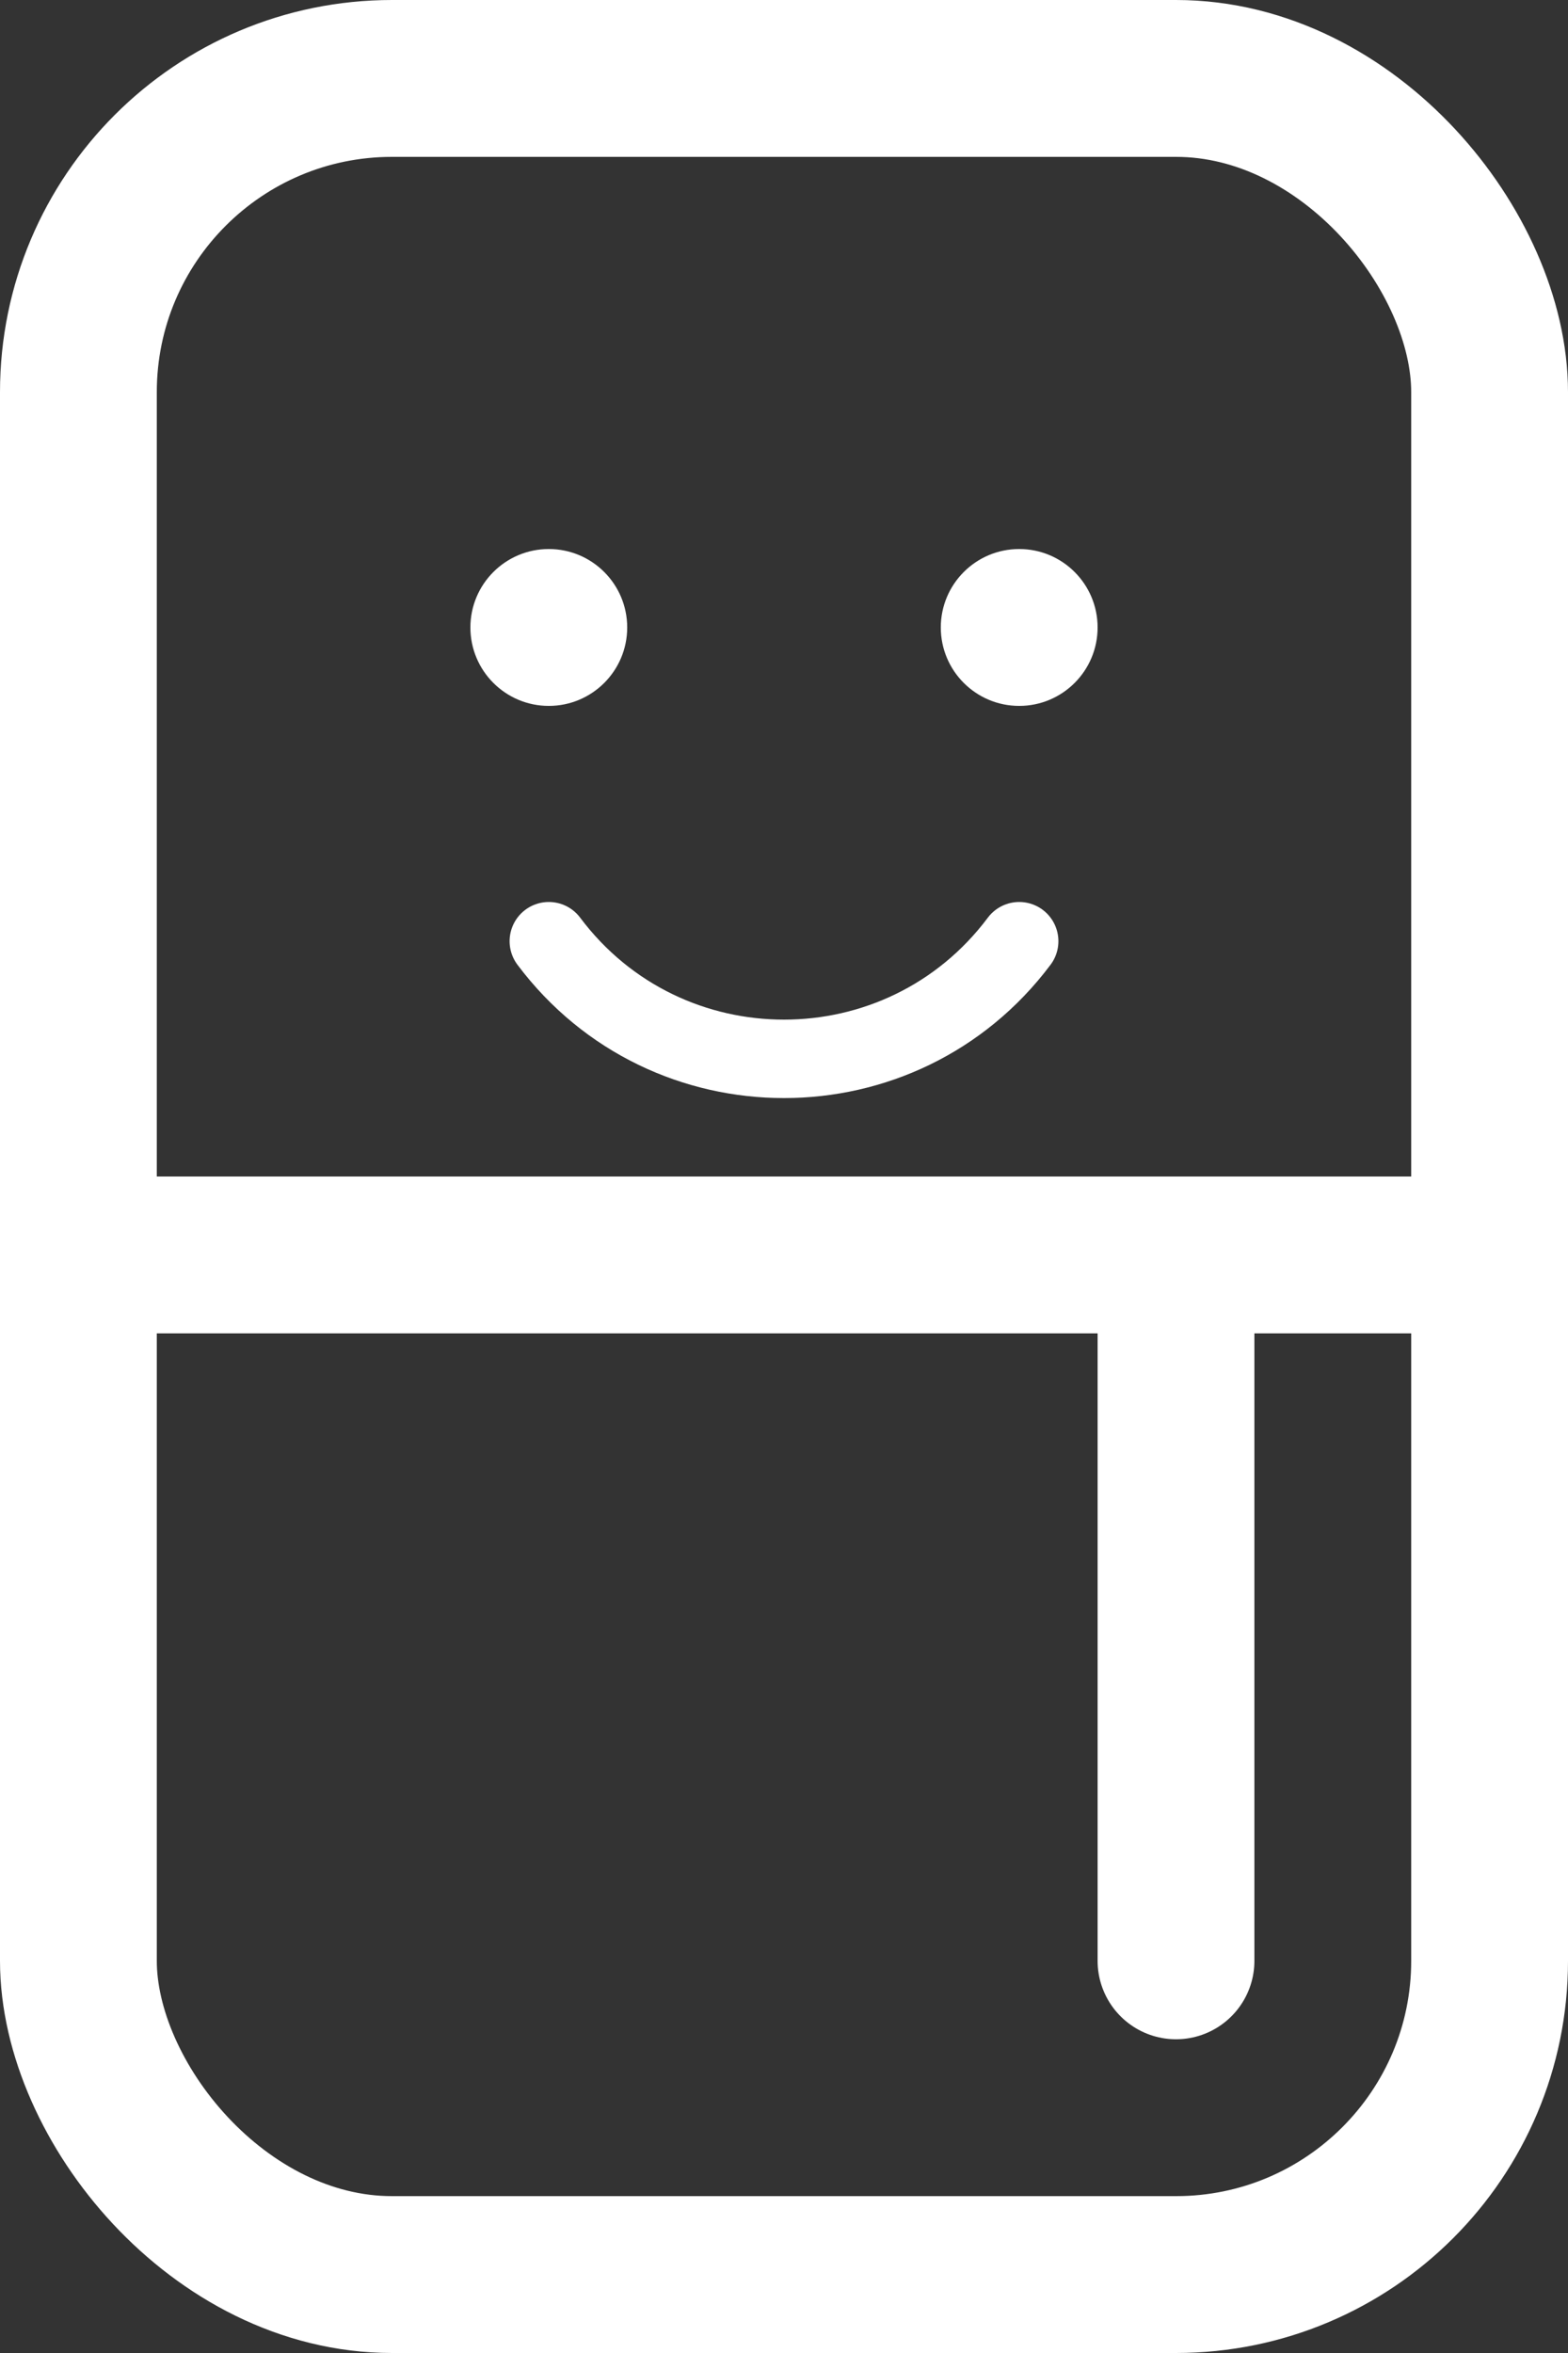 <svg
        width="200"
        height="300"
        viewBox="0 0 200 300"
        fill="none"
        xmlns="http://www.w3.org/2000/svg"
>
    <rect x="0" y="0" width="200" height="300" fill="#333333" stroke="none"/>
    <rect
            x="10"
            y="10"
            width="180"
            height="280"
            rx="40"
            stroke="white"
            stroke-width="20"
            fill="none"
    />
    <line
            x1="10"
            y1="160"
            x2="190"
            y2="160"
            stroke="white"
            stroke-width="20"
    />
    <line
            x1="150"
            y1="160"
            x2="150"
            y2="250"
            stroke="white"
            stroke-width="20"
            stroke-linecap="round"
    />
    <circle cx="70" cy="80" r="10" fill="white" />
    <circle cx="130" cy="80" r="10" fill="white" />
    <path
            d="M70 120 C85 140, 115 140, 130 120"
            stroke="white"
            stroke-width="10"
            fill="none"
            stroke-linecap="round"
    />
</svg>